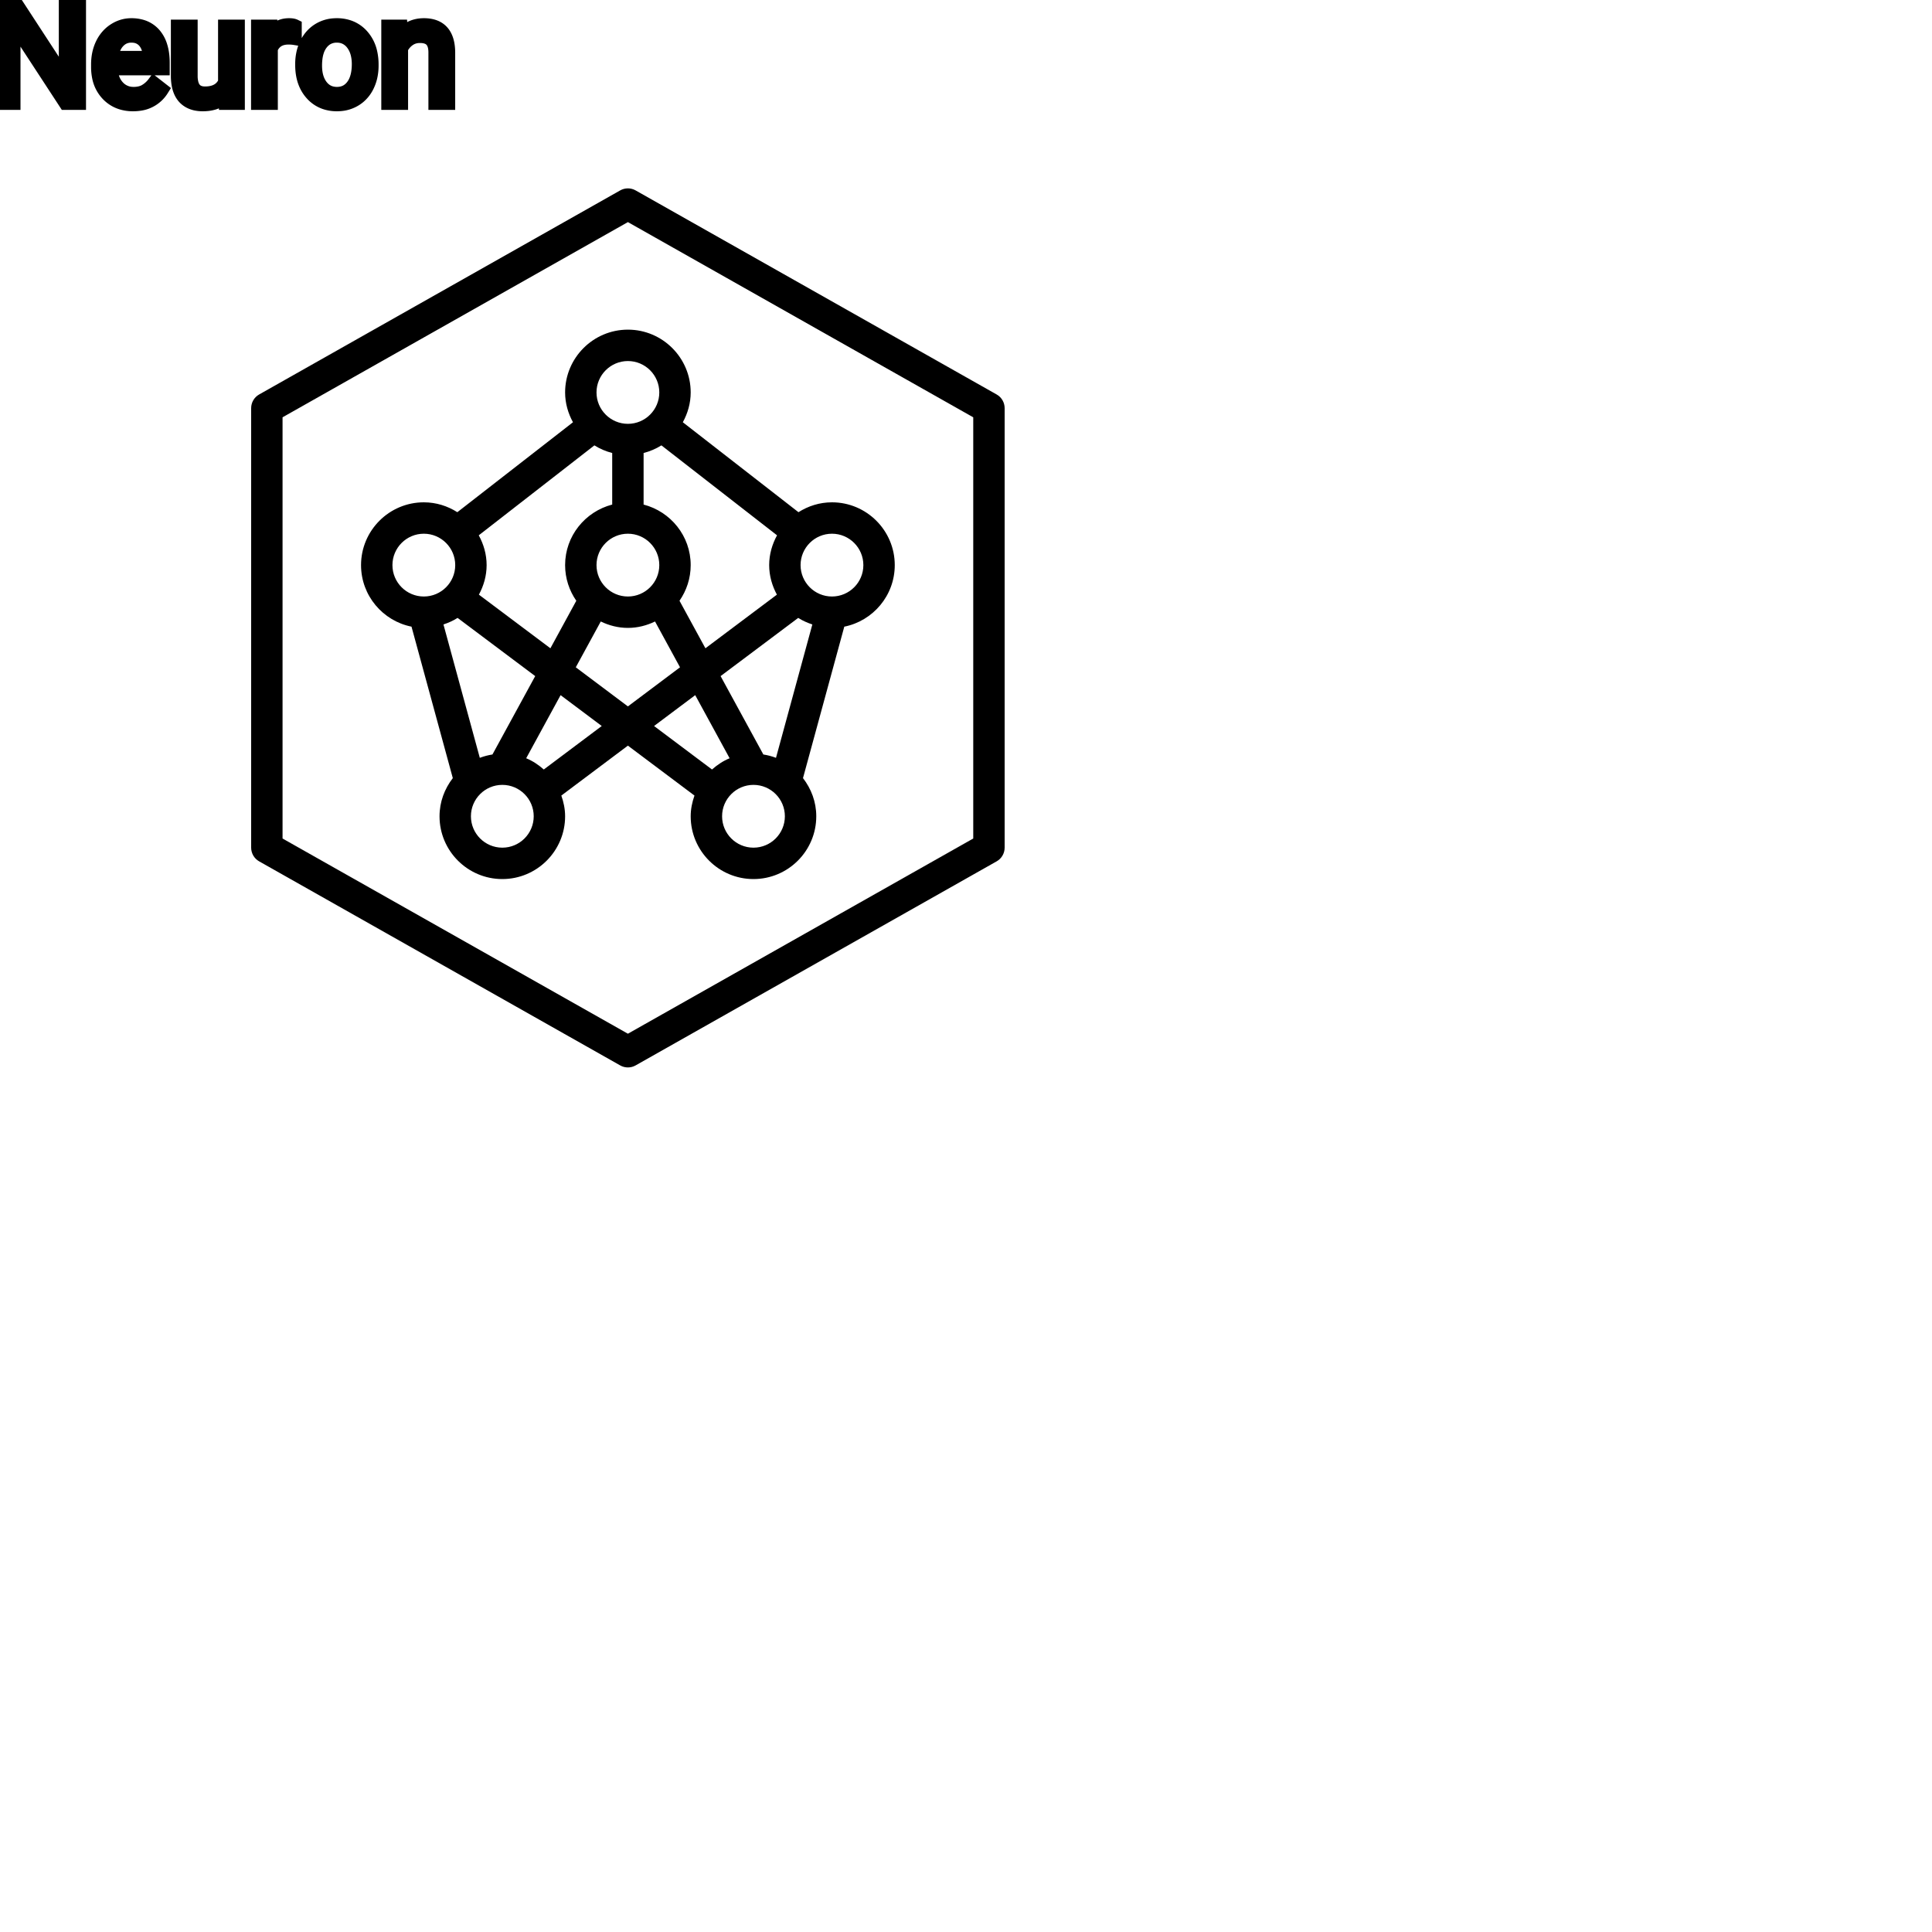 <?xml version="1.0" encoding="UTF-8"?>
<svg width="80px" height="80px" viewBox="0 0 80 80" version="1.1" xmlns="http://www.w3.org/2000/svg" xmlns:xlink="http://www.w3.org/1999/xlink">
    <!-- Generator: Sketch 64 (93537) - https://sketch.com -->
    <title>Icon-Architecture/64/Arch_Amazon-Neuron-ML-SDK_64</title>
    <desc>Created with Sketch.</desc>
    
    <g id="Icon-Architecture/64/Arch_Amazon-Neuron-ML-SDK_64" stroke="none" stroke-width="1" fill="none" fill-rule="evenodd">
        
        <path transform="translate(0vw, 0vh), scale(.65)" d="M62,53.417 L40,65.852 L18,53.417 L18,26.584 L40,14.149 L62,26.584 L62,53.417 Z M63.492,25.13 L40.492,12.13 C40.188,11.957 39.813,11.957 39.508,12.13 L16.508,25.13 C16.194,25.307 16,25.64 16,26 L16,54 C16,54.361 16.194,54.694 16.508,54.871 L39.508,67.871 C39.66,67.958 39.83,68 40,68 C40.17,68 40.34,67.958 40.492,67.871 L63.492,54.871 C63.806,54.694 64,54.361 64,54 L64,26 C64,25.64 63.806,25.307 63.492,25.13 L63.492,25.13 Z M42,25 C42,26.104 41.103,27 40,27 C38.897,27 38,26.104 38,25 C38,23.897 38.897,23 40,23 C41.103,23 42,23.897 42,25 L42,25 Z M55,36 C55,37.104 54.103,38 53,38 C51.897,38 51,37.104 51,36 C51,34.897 51.897,34 53,34 C54.103,34 55,34.897 55,36 L55,36 Z M48,54 C46.897,54 46,53.104 46,52 C46,50.897 46.897,50 48,50 C49.103,50 50,50.897 50,52 C50,53.104 49.103,54 48,54 L48,54 Z M44.288,44.284 L46.48,48.304 C46.063,48.476 45.691,48.725 45.358,49.02 L41.666,46.25 L44.288,44.284 Z M34.642,49.02 C34.309,48.725 33.937,48.476 33.52,48.304 L35.712,44.284 L38.334,46.25 L34.642,49.02 Z M32,54 C30.897,54 30,53.104 30,52 C30,50.897 30.897,50 32,50 C33.103,50 34,50.897 34,52 C34,53.104 33.103,54 32,54 L32,54 Z M25,36 C25,34.897 25.897,34 27,34 C28.103,34 29,34.897 29,36 C29,37.104 28.103,38 27,38 C25.897,38 25,37.104 25,36 L25,36 Z M31.371,48.064 C31.093,48.108 30.823,48.178 30.566,48.277 L28.25,39.781 C28.568,39.675 28.873,39.541 29.15,39.363 L34.095,43.071 L31.371,48.064 Z M39,32.143 C37.279,32.59 36,34.142 36,36 C36,36.844 36.266,37.625 36.713,38.271 L35.063,41.298 L30.508,37.882 C30.812,37.318 31,36.684 31,36 C31,35.31 30.809,34.669 30.499,34.102 L37.866,28.372 C38.212,28.591 38.594,28.753 39,28.858 L39,32.143 Z M38.271,39.592 C38.797,39.846 39.378,40 40,40 C40.622,40 41.203,39.846 41.729,39.592 L43.32,42.51 L40,45.001 L36.68,42.51 L38.271,39.592 Z M40,34 C41.103,34 42,34.897 42,36 C42,37.104 41.103,38 40,38 C38.897,38 38,37.104 38,36 C38,34.897 38.897,34 40,34 L40,34 Z M48.629,48.064 L45.905,43.071 L50.85,39.363 C51.127,39.541 51.432,39.675 51.75,39.781 L49.434,48.277 C49.177,48.178 48.907,48.108 48.629,48.064 L48.629,48.064 Z M42.134,28.372 L49.501,34.102 C49.191,34.669 49,35.31 49,36 C49,36.684 49.188,37.318 49.492,37.882 L44.938,41.298 L43.287,38.271 C43.734,37.625 44,36.844 44,36 C44,34.142 42.721,32.59 41,32.143 L41,28.858 C41.406,28.753 41.788,28.591 42.134,28.372 L42.134,28.372 Z M36,25 C36,25.691 36.191,26.332 36.501,26.899 L29.134,32.629 C28.515,32.236 27.786,32 27,32 C24.794,32 23,33.795 23,36 C23,37.937 24.384,39.555 26.215,39.921 L28.846,49.569 C28.323,50.246 28,51.082 28,52 C28,54.206 29.794,56 32,56 C34.206,56 36,54.206 36,52 C36,51.536 35.905,51.096 35.759,50.681 L40,47.5 L44.241,50.681 C44.095,51.096 44,51.536 44,52 C44,54.206 45.794,56 48,56 C50.206,56 52,54.206 52,52 C52,51.082 51.677,50.246 51.154,49.569 L53.785,39.921 C55.616,39.555 57,37.937 57,36 C57,33.795 55.206,32 53,32 C52.214,32 51.485,32.236 50.866,32.629 L43.499,26.899 C43.809,26.332 44,25.691 44,25 C44,22.795 42.206,21 40,21 C37.794,21 36,22.795 36,25 L36,25 Z" id="Amazon-Neuron-ML-SDK_Icon_64_Squid" fill="#000000"></path>
    </g><g transform="translate(30.718vw, 64vh)" id="svgGroup" stroke-linecap="round" fill-rule="evenodd" font-size="9pt" stroke="#000" stroke-width="0.15mm" fill="#000" style="stroke:#000;stroke-width:0.15mm;fill:#000"><path d="M 3.278 0 L 3.278 4.266 L 2.713 4.266 L 0.565 0.979 L 0.565 4.266 L 0 4.266 L 0 0 L 0.565 0 L 2.719 3.302 L 2.719 0 L 3.278 0 Z M 16.072 1.096 L 16.585 1.096 L 16.603 1.494 Q 16.966 1.037 17.552 1.037 Q 18.557 1.037 18.565 2.171 L 18.565 4.266 L 18.023 4.266 L 18.023 2.168 A 1.224 1.224 0 0 0 18.009 1.981 Q 17.993 1.885 17.961 1.809 A 0.494 0.494 0 0 0 17.867 1.661 A 0.472 0.472 0 0 0 17.677 1.541 Q 17.601 1.513 17.507 1.503 A 1.106 1.106 0 0 0 17.388 1.497 Q 17.124 1.497 16.925 1.638 Q 16.726 1.778 16.614 2.007 L 16.614 4.266 L 16.072 4.266 L 16.072 1.096 Z M 9.34 4.266 L 9.328 3.952 A 1.017 1.017 0 0 1 8.777 4.282 Q 8.61 4.323 8.412 4.324 A 1.991 1.991 0 0 1 8.399 4.324 A 1.391 1.391 0 0 1 8.093 4.293 Q 7.889 4.246 7.74 4.133 A 0.811 0.811 0 0 1 7.627 4.03 Q 7.417 3.796 7.372 3.384 A 2.173 2.173 0 0 1 7.359 3.158 L 7.359 1.096 L 7.901 1.096 L 7.901 3.144 A 1.302 1.302 0 0 0 7.926 3.407 Q 8.02 3.864 8.487 3.864 Q 9.108 3.864 9.313 3.401 L 9.313 1.096 L 9.855 1.096 L 9.855 4.266 L 9.34 4.266 Z M 4.055 2.769 L 4.055 2.669 Q 4.055 2.197 4.235 1.827 A 1.461 1.461 0 0 1 4.533 1.41 A 1.356 1.356 0 0 1 4.739 1.247 Q 5.063 1.037 5.44 1.037 A 1.503 1.503 0 0 1 5.849 1.09 A 1.093 1.093 0 0 1 6.401 1.444 A 1.33 1.33 0 0 1 6.647 1.903 Q 6.709 2.098 6.732 2.333 A 2.942 2.942 0 0 1 6.744 2.61 L 6.744 2.836 L 4.597 2.836 A 1.408 1.408 0 0 0 4.644 3.175 A 1.011 1.011 0 0 0 4.871 3.593 A 0.855 0.855 0 0 0 5.493 3.881 A 1.102 1.102 0 0 0 5.537 3.882 A 1.176 1.176 0 0 0 5.756 3.862 Q 5.895 3.836 6.008 3.774 A 0.737 0.737 0 0 0 6.023 3.765 A 1.218 1.218 0 0 0 6.363 3.466 A 1.384 1.384 0 0 0 6.372 3.454 L 6.703 3.712 A 1.284 1.284 0 0 1 5.77 4.306 A 1.833 1.833 0 0 1 5.508 4.324 A 1.596 1.596 0 0 1 5.007 4.249 A 1.316 1.316 0 0 1 4.459 3.901 A 1.424 1.424 0 0 1 4.096 3.193 A 2.069 2.069 0 0 1 4.055 2.769 Z M 12.507 2.689 L 12.507 2.651 A 2.038 2.038 0 0 1 12.565 2.157 A 1.715 1.715 0 0 1 12.69 1.813 Q 12.873 1.441 13.2 1.239 A 1.358 1.358 0 0 1 13.829 1.041 A 1.66 1.66 0 0 1 13.945 1.037 A 1.518 1.518 0 0 1 14.448 1.117 A 1.291 1.291 0 0 1 14.993 1.485 A 1.526 1.526 0 0 1 15.339 2.171 A 2.248 2.248 0 0 1 15.393 2.678 L 15.393 2.716 A 2.076 2.076 0 0 1 15.34 3.194 A 1.718 1.718 0 0 1 15.215 3.546 A 1.371 1.371 0 0 1 14.864 4.006 A 1.334 1.334 0 0 1 14.708 4.119 A 1.364 1.364 0 0 1 14.095 4.318 A 1.686 1.686 0 0 1 13.951 4.324 A 1.508 1.508 0 0 1 13.451 4.244 A 1.292 1.292 0 0 1 12.907 3.876 Q 12.507 3.428 12.507 2.689 Z M 12.211 1.078 L 12.211 1.582 A 1.501 1.501 0 0 0 12.049 1.564 A 1.855 1.855 0 0 0 11.944 1.562 A 0.958 0.958 0 0 0 11.658 1.601 Q 11.367 1.693 11.231 1.991 A 0.963 0.963 0 0 0 11.221 2.016 L 11.221 4.266 L 10.679 4.266 L 10.679 1.096 L 11.206 1.096 L 11.215 1.462 A 0.961 0.961 0 0 1 11.446 1.203 Q 11.665 1.037 11.971 1.037 A 0.99 0.99 0 0 1 12.054 1.04 Q 12.152 1.049 12.211 1.078 Z M 13.215 3.439 A 1.03 1.03 0 0 0 13.296 3.563 Q 13.541 3.882 13.951 3.882 Q 14.364 3.882 14.607 3.558 Q 14.851 3.234 14.851 2.651 A 1.792 1.792 0 0 0 14.816 2.292 Q 14.771 2.071 14.666 1.899 A 1.057 1.057 0 0 0 14.603 1.806 A 0.821 0.821 0 0 0 14.326 1.569 Q 14.158 1.482 13.945 1.482 A 0.813 0.813 0 0 0 13.594 1.557 Q 13.432 1.633 13.308 1.789 A 1.01 1.01 0 0 0 13.298 1.802 A 1.059 1.059 0 0 0 13.13 2.133 Q 13.083 2.28 13.065 2.458 A 2.451 2.451 0 0 0 13.052 2.716 Q 13.052 3.147 13.215 3.439 Z M 4.614 2.391 L 6.202 2.391 L 6.202 2.35 A 1.489 1.489 0 0 0 6.167 2.093 Q 6.133 1.951 6.071 1.84 A 0.753 0.753 0 0 0 5.979 1.709 A 0.655 0.655 0 0 0 5.543 1.488 A 0.926 0.926 0 0 0 5.44 1.482 Q 5.112 1.482 4.89 1.721 Q 4.694 1.931 4.63 2.289 A 1.827 1.827 0 0 0 4.614 2.391 Z" vector-effect="non-scaling-stroke"/></g>
</svg>